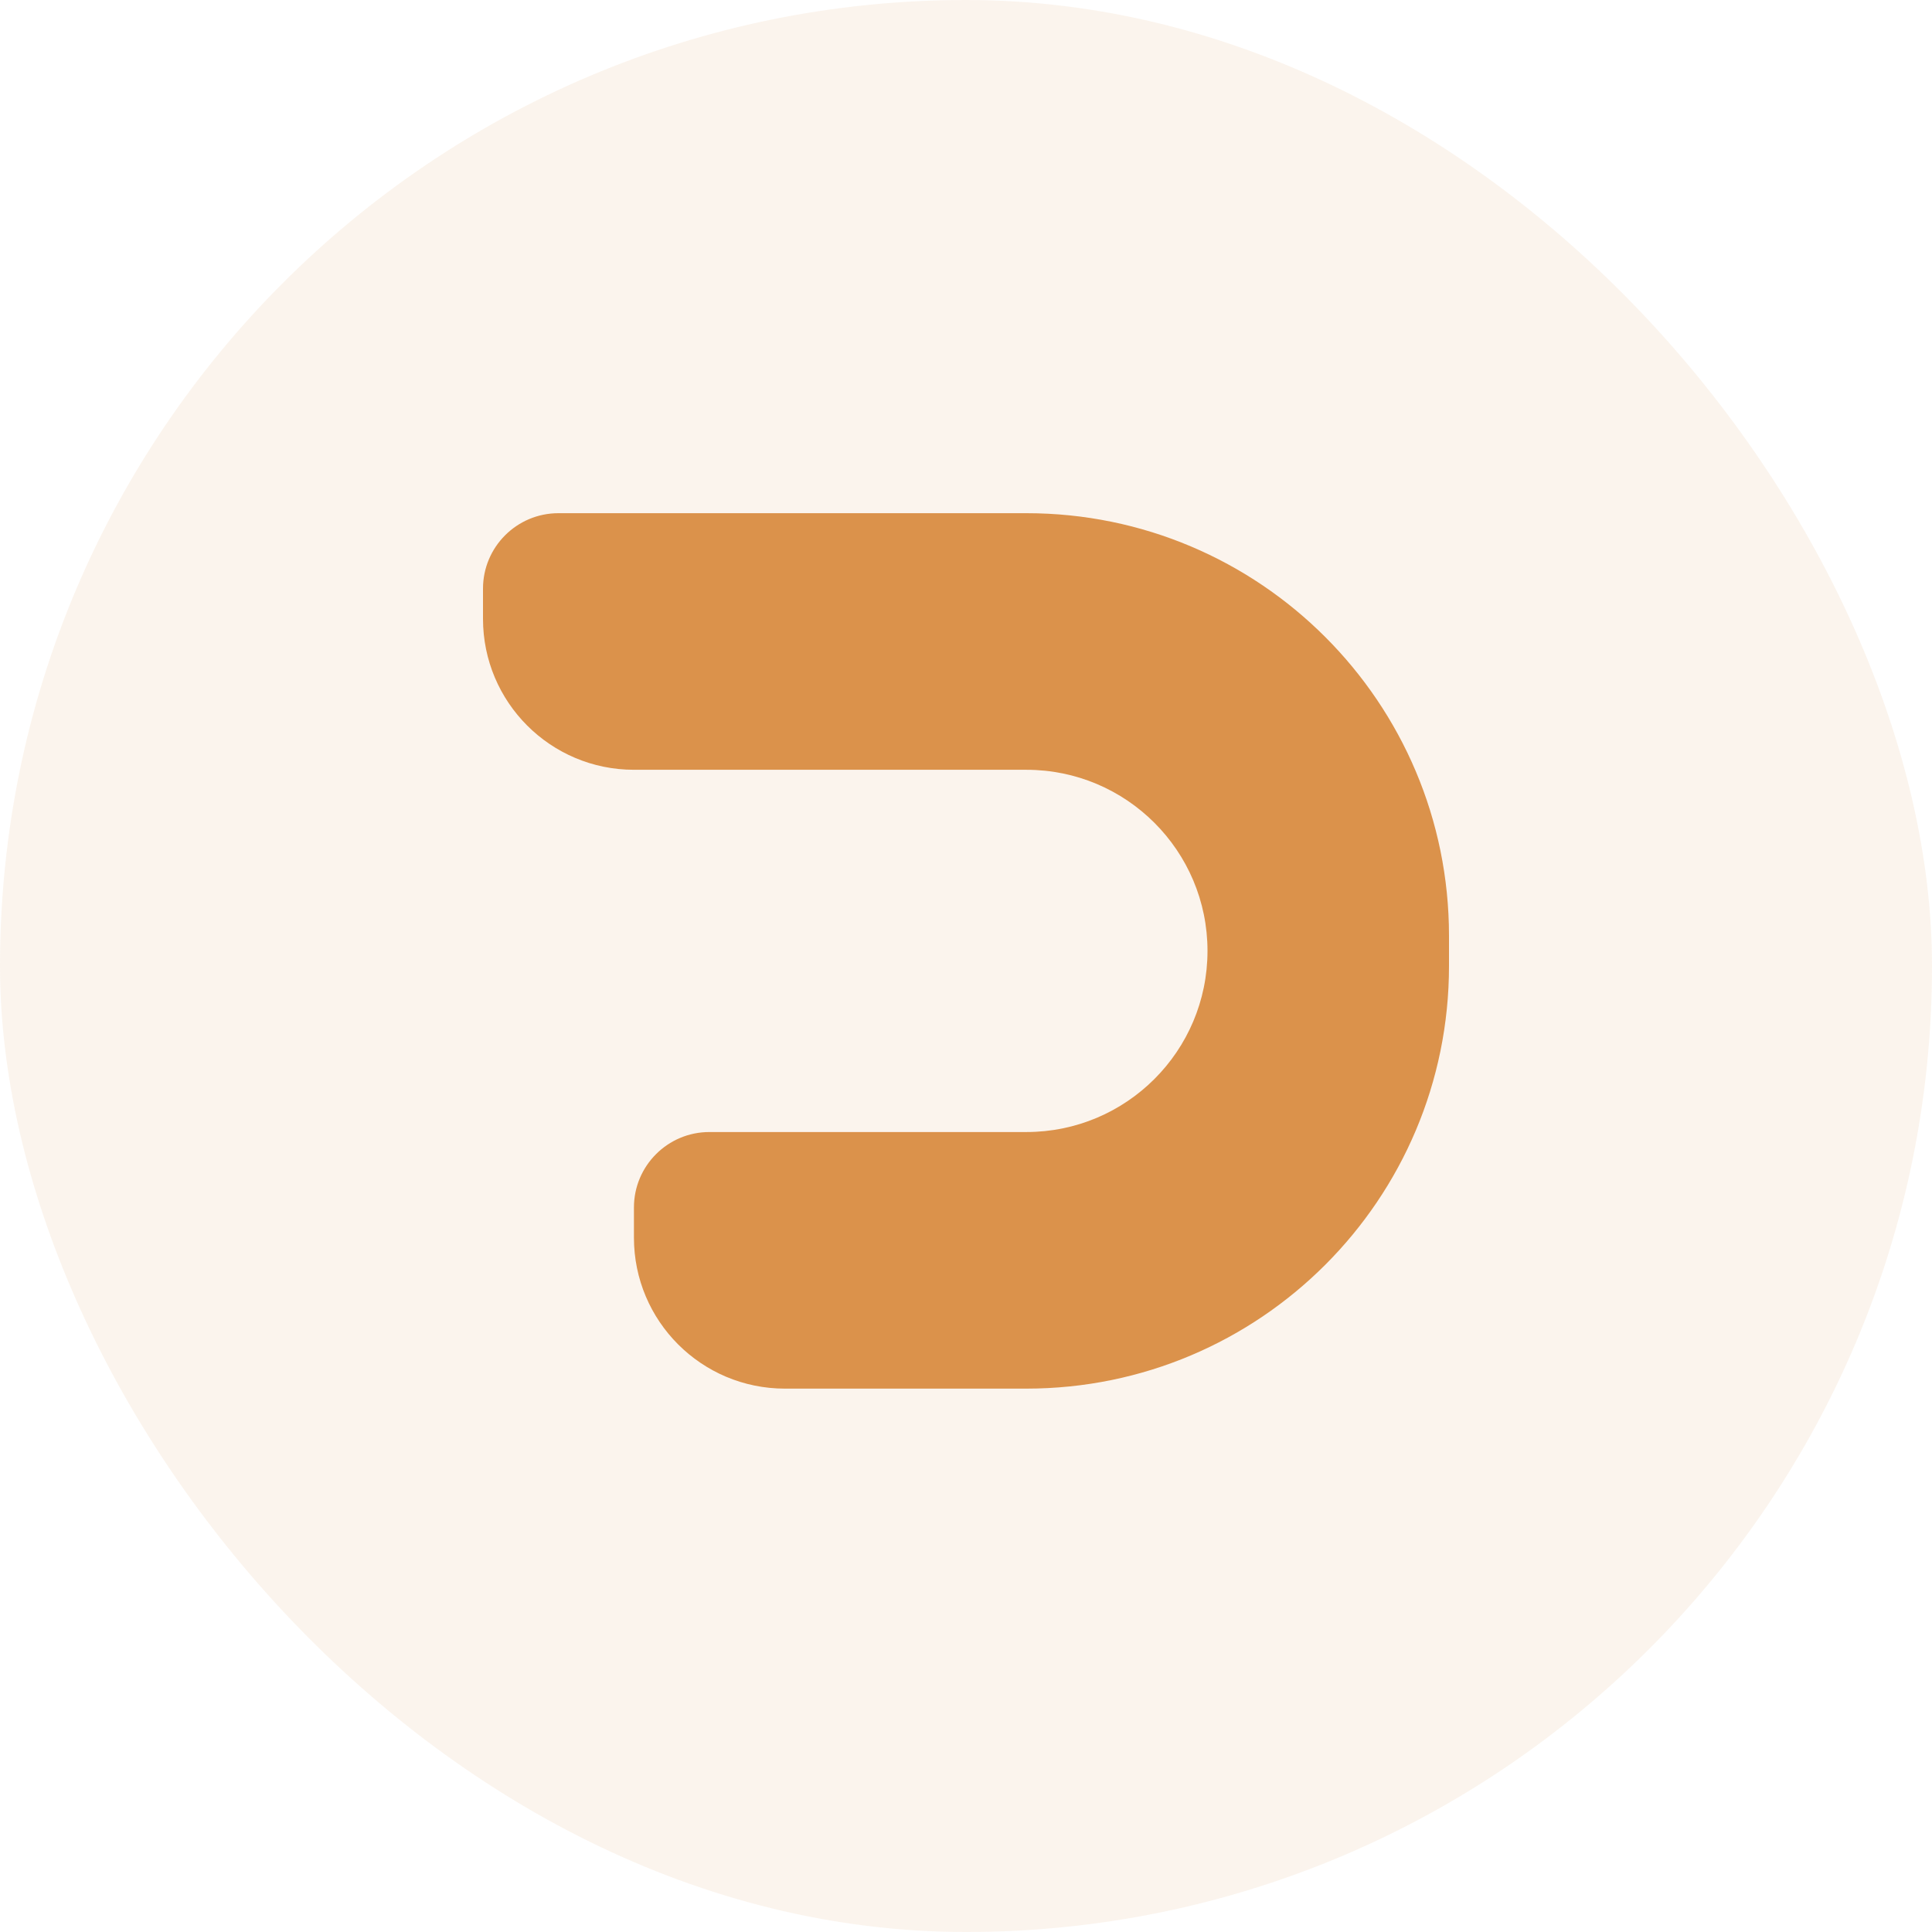 <?xml version="1.0" encoding="UTF-8"?>
<svg width="512" height="512" viewBox="0 0 512 512" fill="none" xmlns="http://www.w3.org/2000/svg">
  <rect width="512" height="512" rx="256" fill="#DB924B" fill-opacity="0.1"/>
  <path d="M384 256C384 317.856 333.856 368 272 368H208C185.909 368 168 350.091 168 328V320C168 308.954 176.954 300 188 300H272C298.51 300 320 278.51 320 252C320 225.49 298.51 204 272 204H168C145.909 204 128 186.091 128 164V156C128 144.954 136.954 136 148 136H272C333.856 136 384 186.144 384 248V256Z" fill="#DB924B"/>
</svg>
